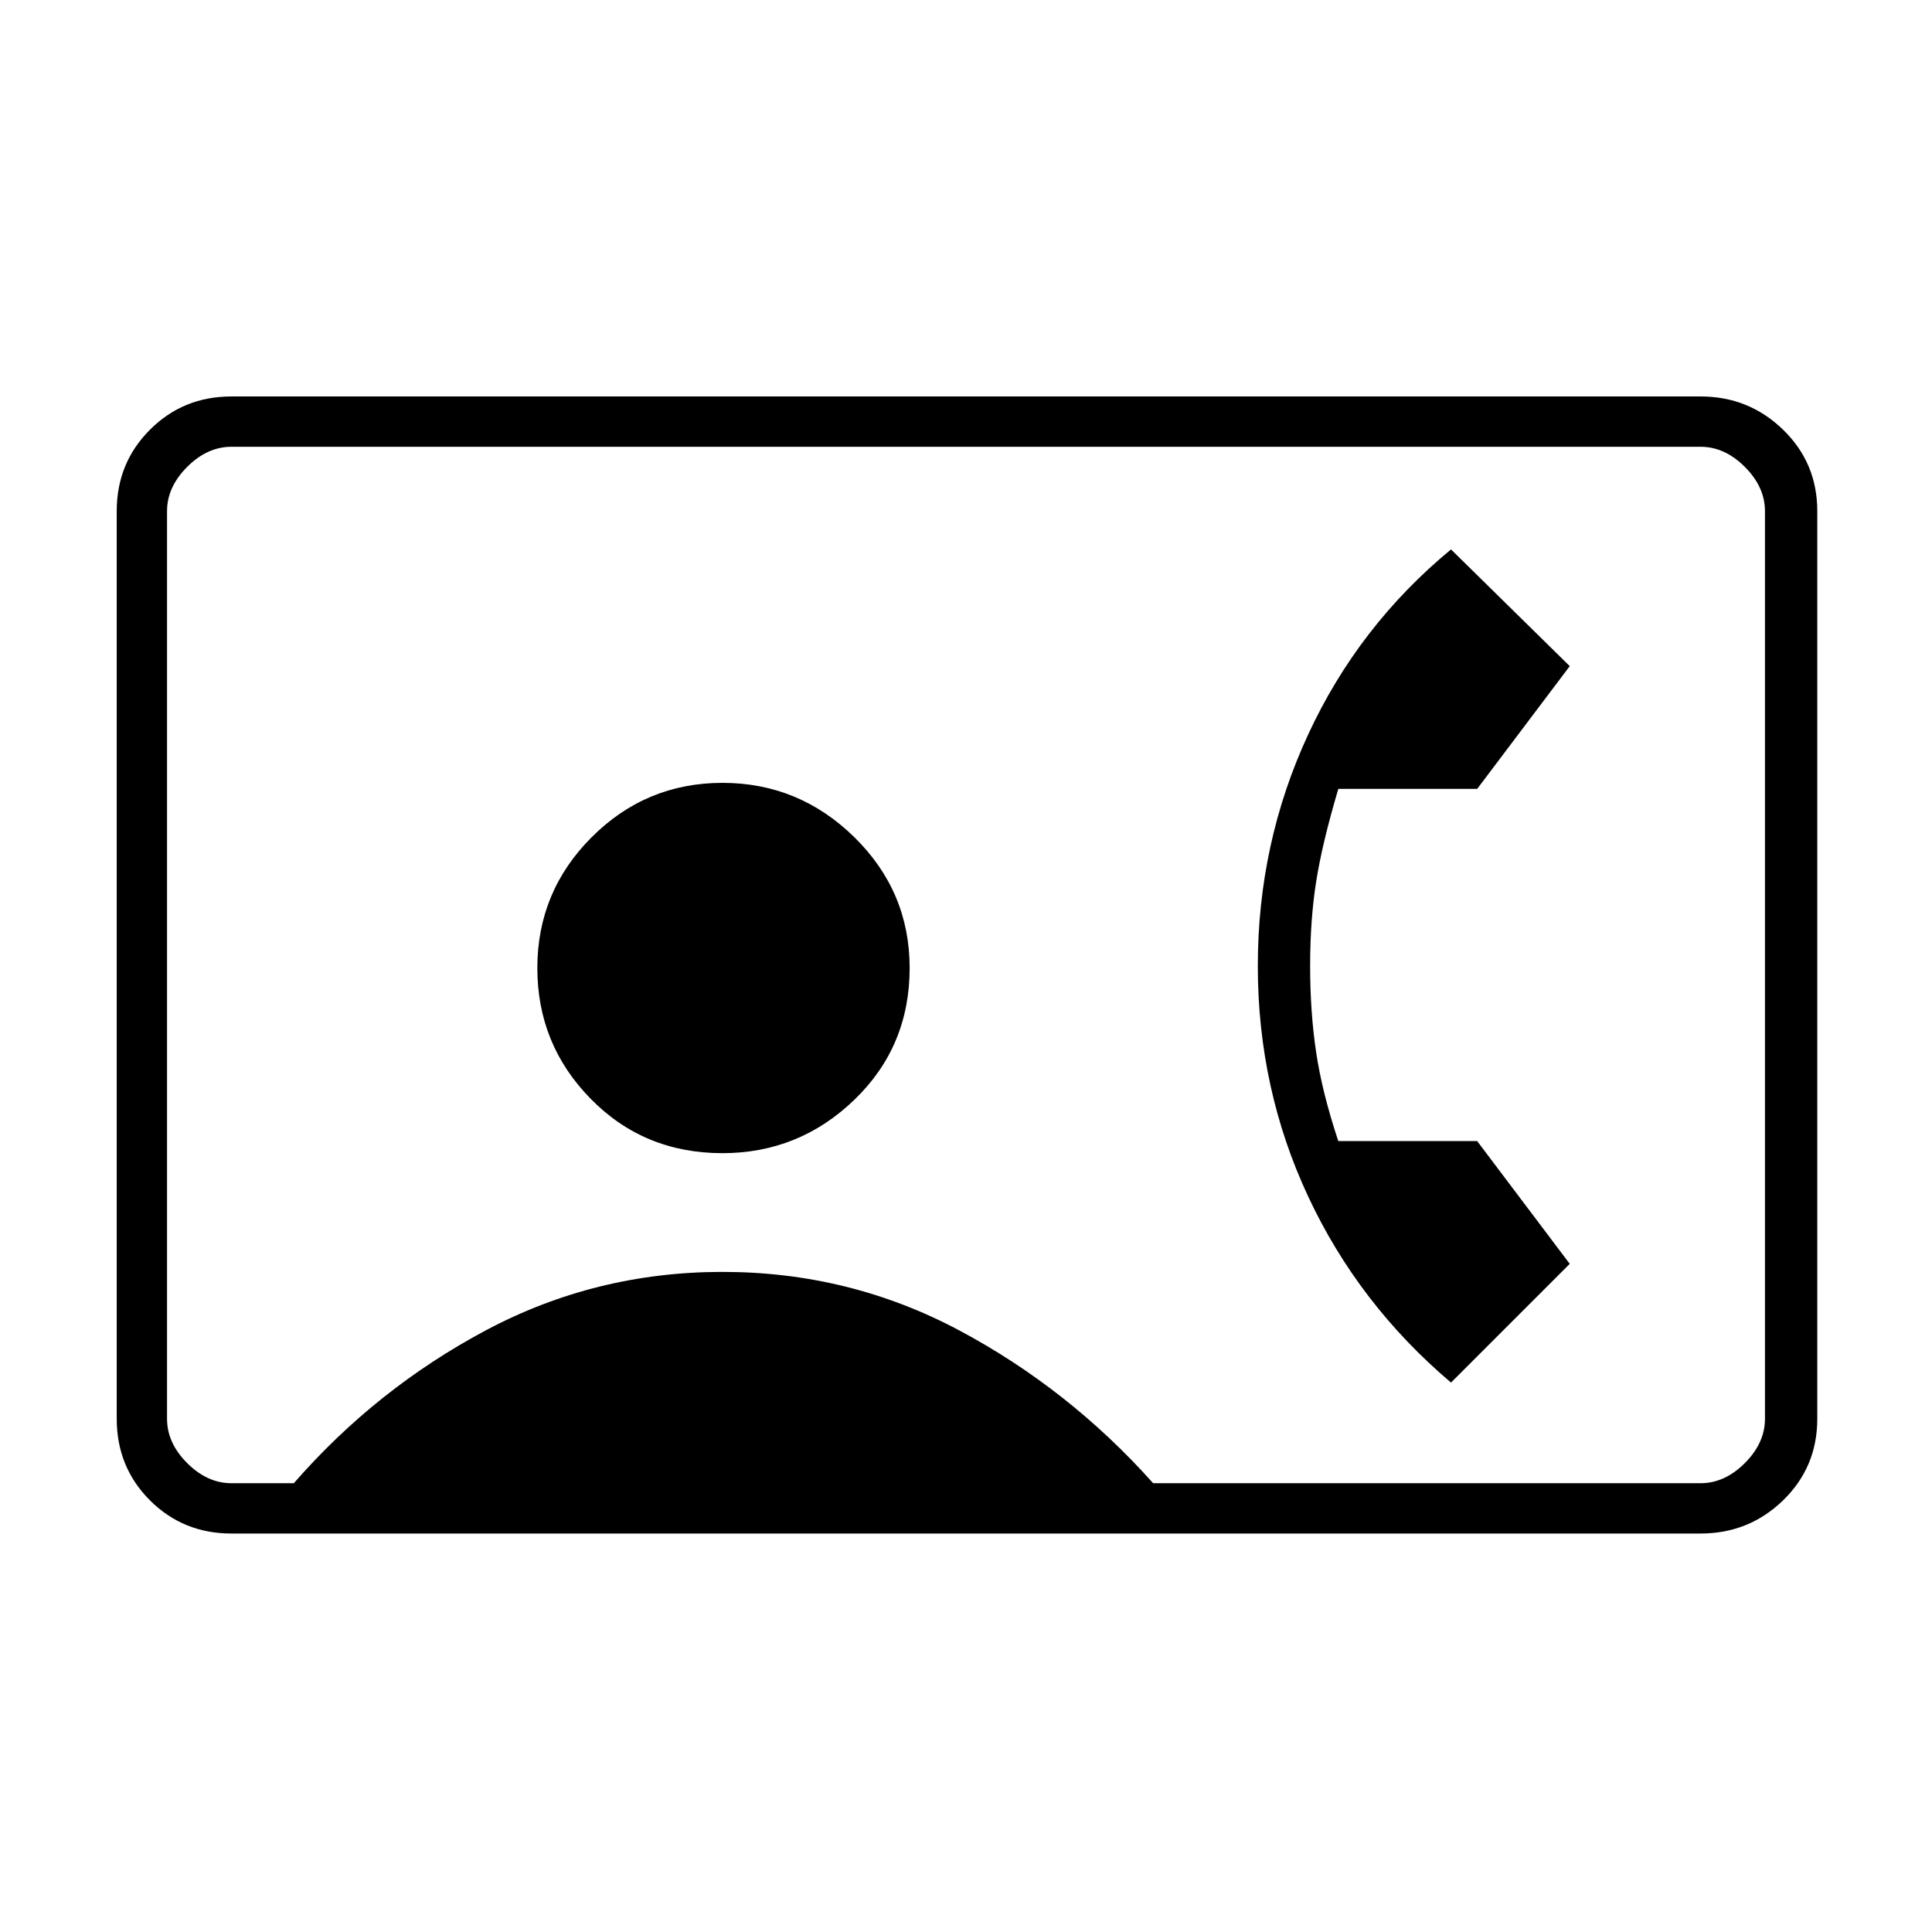 <svg xmlns="http://www.w3.org/2000/svg" height="24" width="24"><path d="M2.875 19.05Q2.275 19.05 1.863 18.638Q1.45 18.225 1.45 17.625V6.35Q1.45 5.75 1.863 5.338Q2.275 4.925 2.875 4.925H21.125Q21.725 4.925 22.15 5.338Q22.575 5.75 22.575 6.35V17.625Q22.575 18.225 22.15 18.638Q21.725 19.05 21.125 19.05ZM14.325 18.425H21.125Q21.425 18.425 21.675 18.175Q21.925 17.925 21.925 17.625V6.35Q21.925 6.05 21.675 5.8Q21.425 5.55 21.125 5.55H2.875Q2.575 5.55 2.325 5.8Q2.075 6.05 2.075 6.35V17.625Q2.075 17.925 2.325 18.175Q2.575 18.425 2.875 18.425H3.65Q4.675 17.25 6.037 16.525Q7.4 15.8 8.975 15.8Q10.55 15.8 11.913 16.525Q13.275 17.25 14.325 18.425ZM8.975 14.325Q9.925 14.325 10.613 13.662Q11.3 13 11.3 12.025Q11.3 11.075 10.613 10.4Q9.925 9.725 8.975 9.725Q8.025 9.725 7.35 10.4Q6.675 11.075 6.675 12.025Q6.675 12.975 7.338 13.65Q8 14.325 8.975 14.325ZM18.025 17.175Q16.875 16.2 16.25 14.862Q15.625 13.525 15.625 12Q15.625 10.475 16.25 9.125Q16.875 7.775 18.025 6.825L19.5 8.275L18.35 9.8H16.625Q16.425 10.475 16.35 10.95Q16.275 11.425 16.275 12Q16.275 12.575 16.35 13.075Q16.425 13.575 16.625 14.175H18.35L19.5 15.7Z"/></svg>